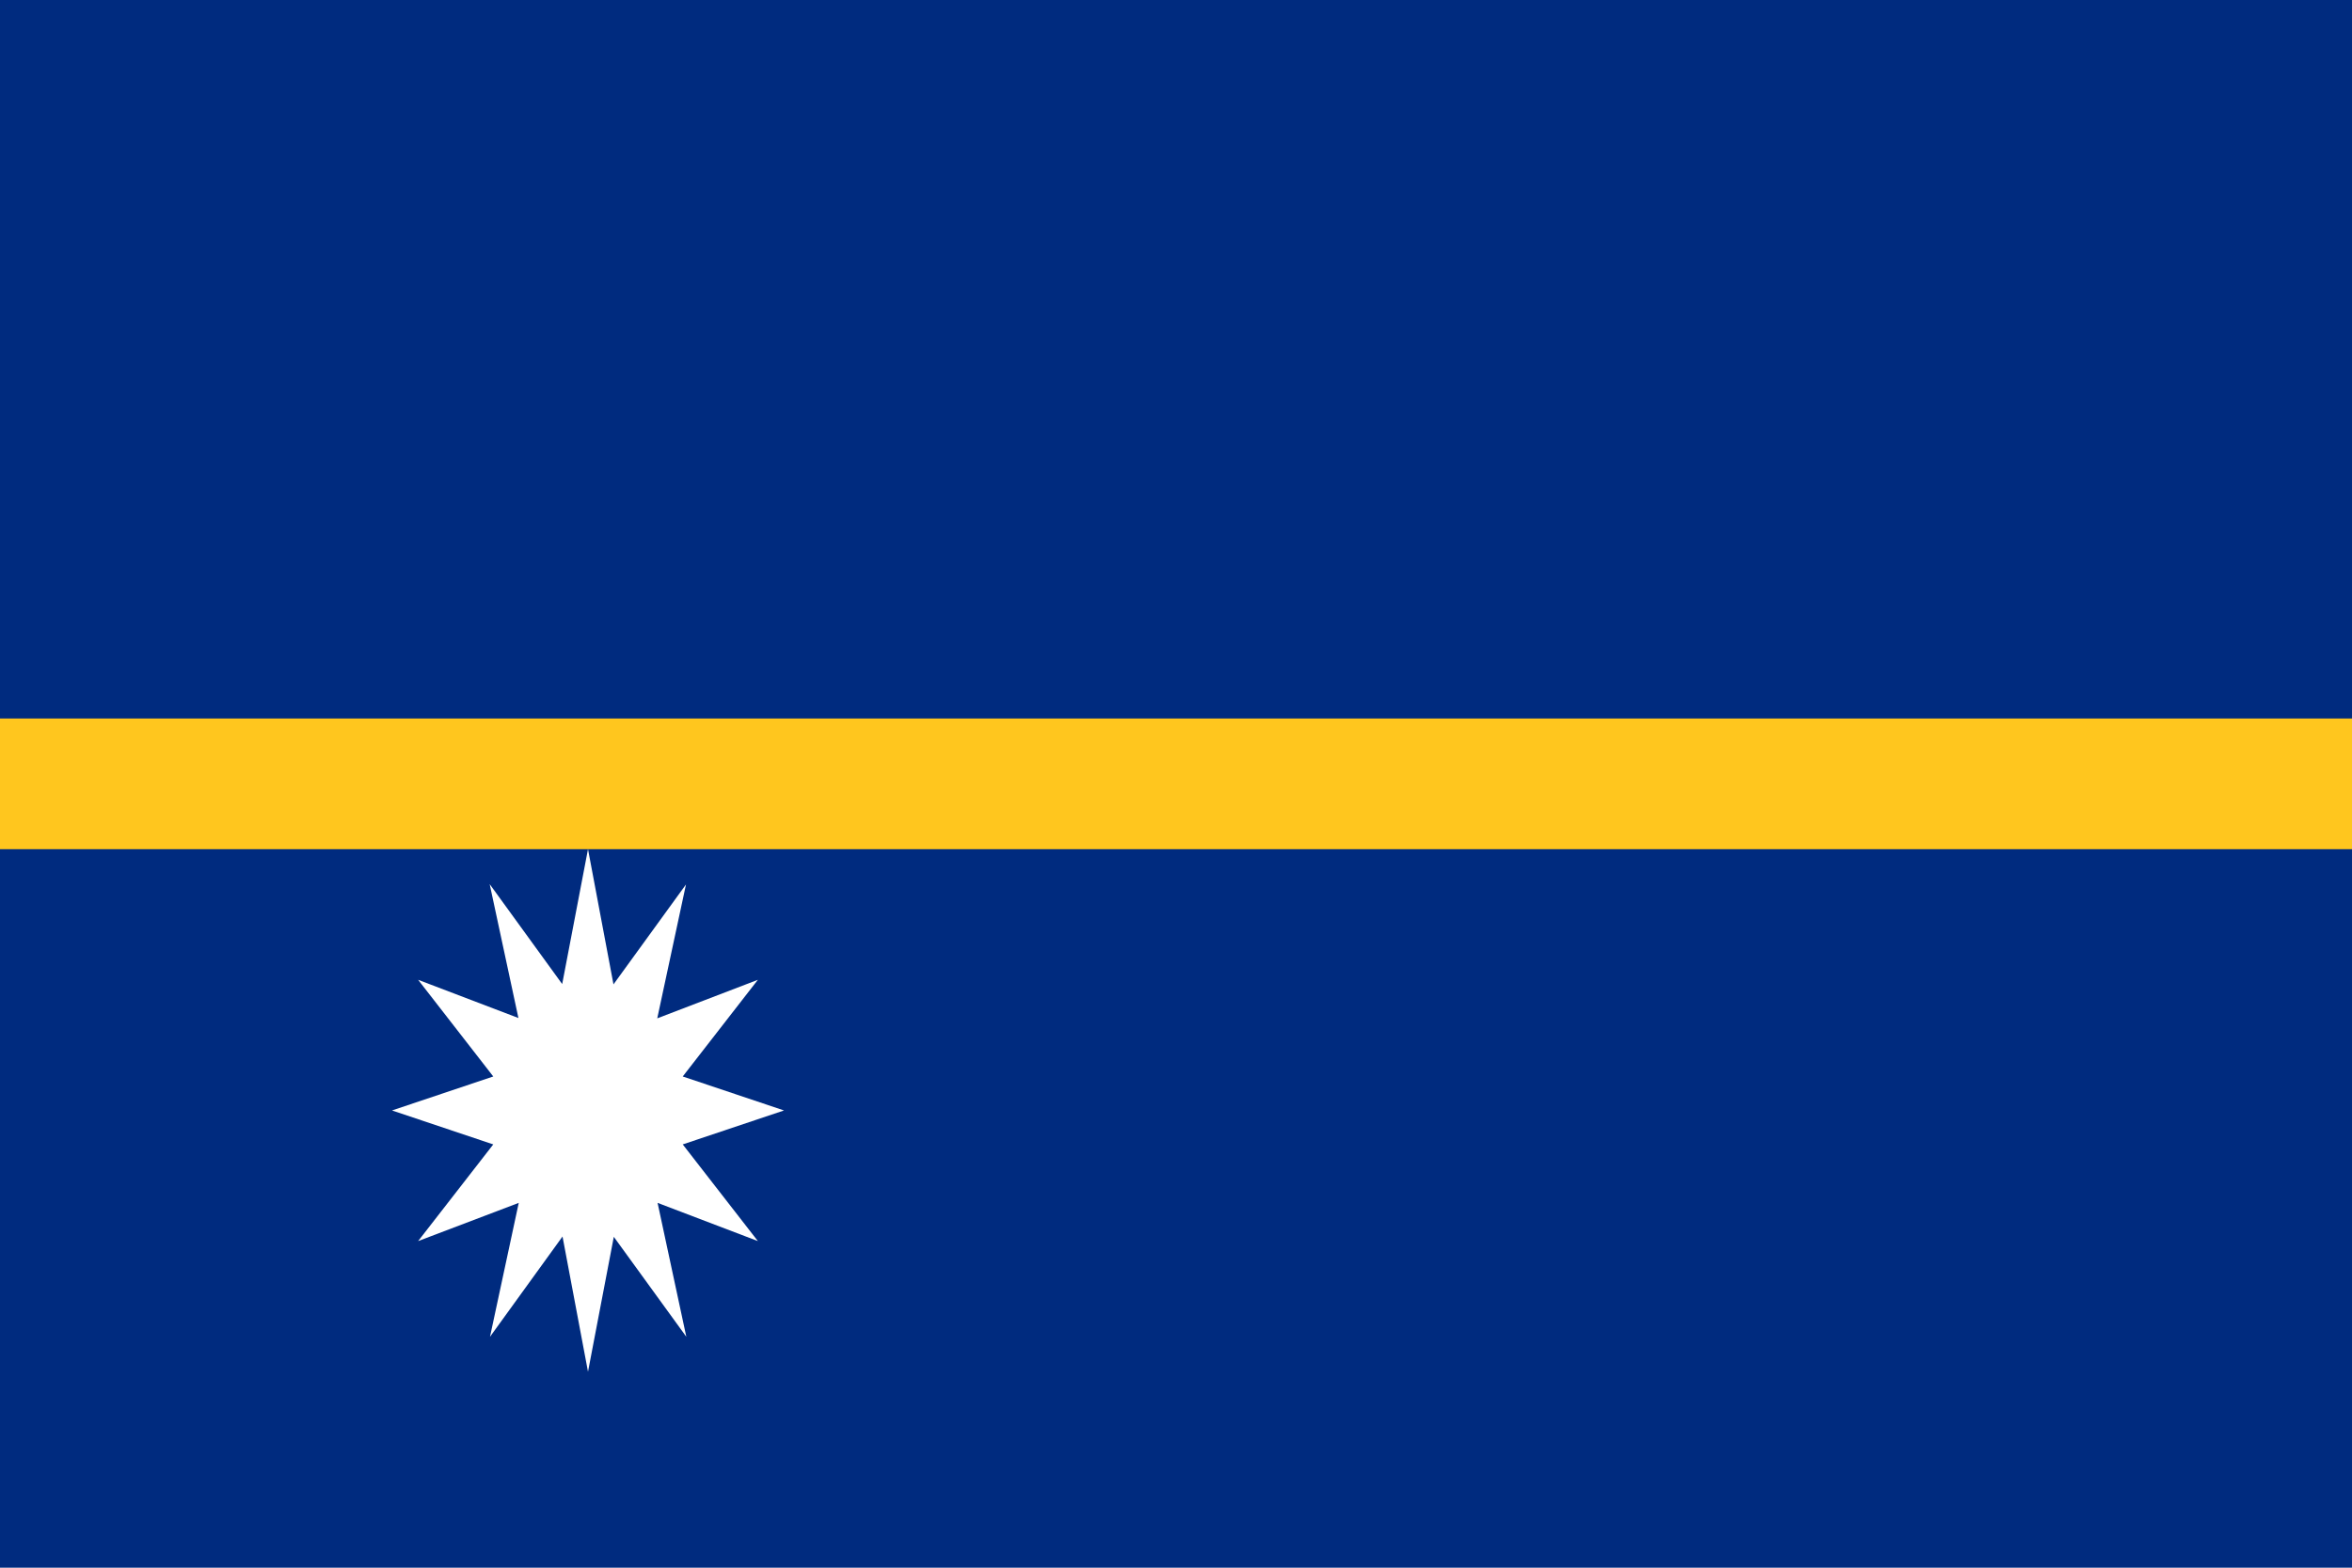 <?xml version="1.0" encoding="utf-8"?>
<!-- Generator: Adobe Illustrator 25.2.1, SVG Export Plug-In . SVG Version: 6.00 Build 0)  -->
<svg version="1.1" id="Layer_1" xmlns="http://www.w3.org/2000/svg" xmlns:xlink="http://www.w3.org/1999/xlink" x="0px" y="0px"
	 viewBox="0 0 720 480" style="enable-background:new 0 0 720 480;" xml:space="preserve">
<g>
	<path style="fill:#002B7F;" d="M0,0h720v480H0V0z"/>
	<path style="fill:#FFC61E;" d="M0,220h720v40H0V220z"/>
	<path style="fill:#FFFFFF;" d="M180,420l-7.8-41.4L150,409.3l8.8-41L128,380l23-29.6L120,340l31-10.4L128,300l30.7,11.7l-8.8-41
		l22.2,30.6L180,260l7.8,41.4l22.2-30.6l-8.8,41L232,300l-23,29.6l31,10.4l-31,10.4l23,29.6l-30.7-11.7l8.8,41l-22.2-30.6L180,420z"
		/>
</g>
</svg>

